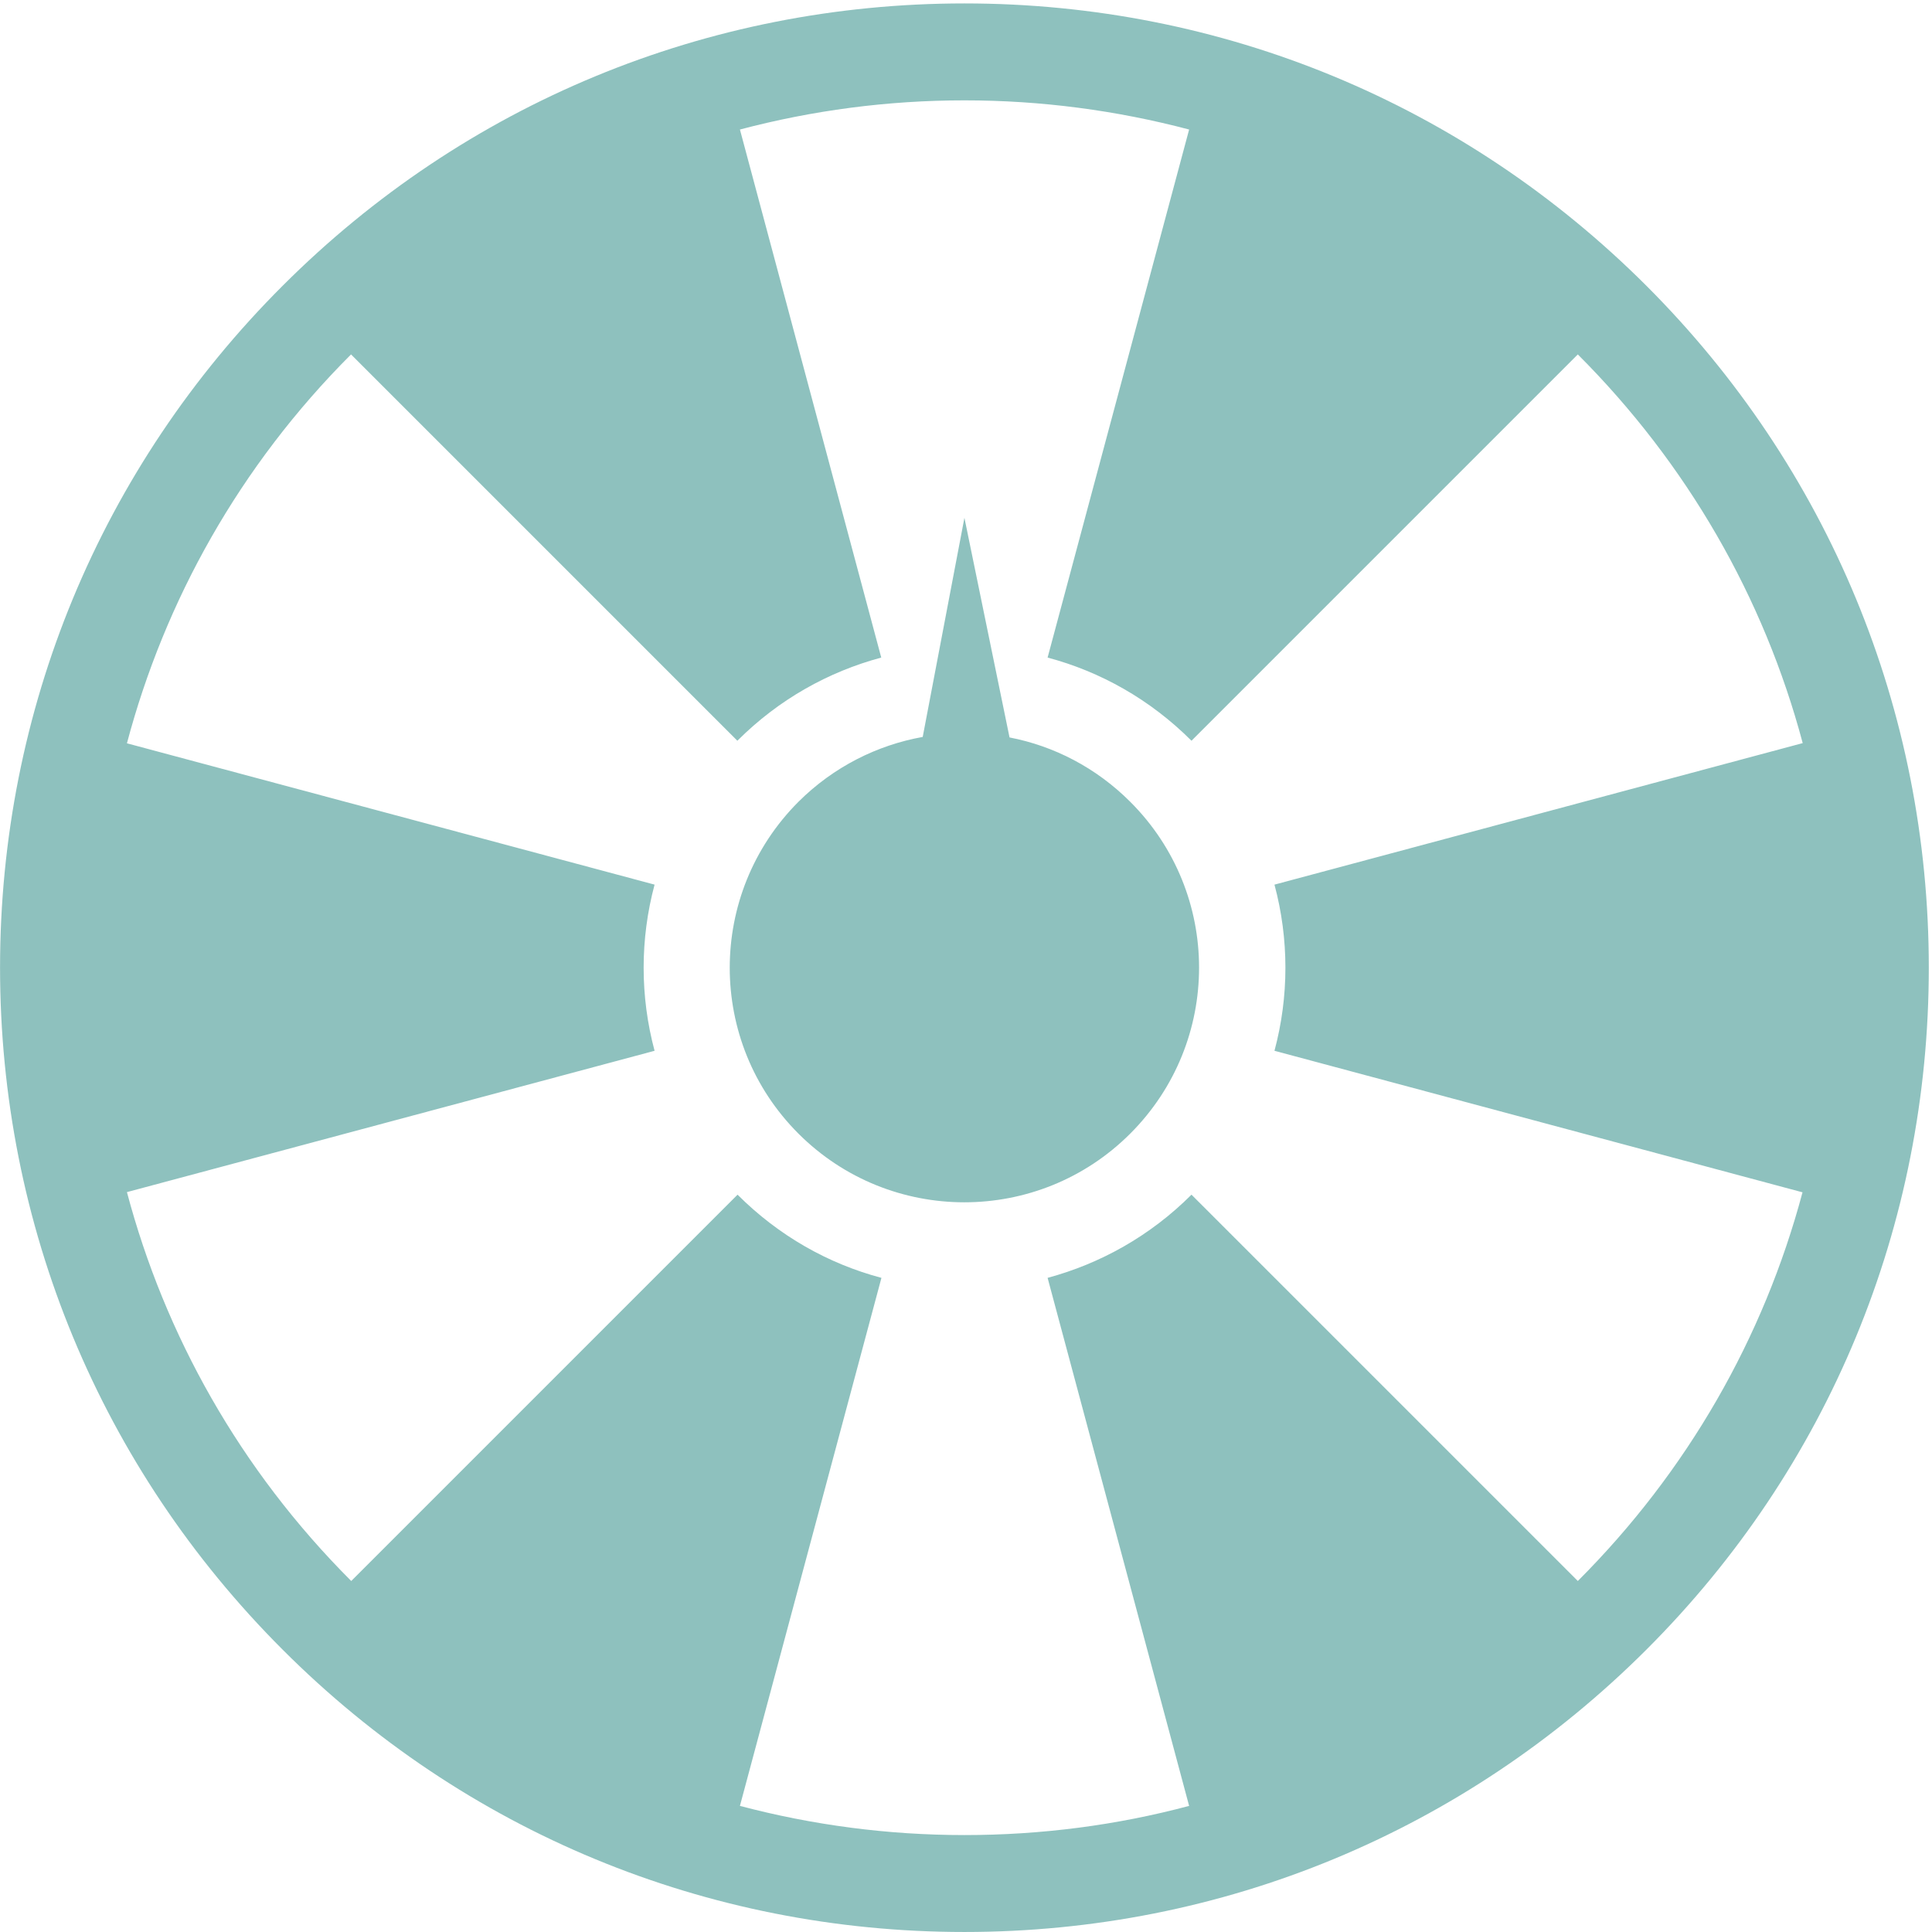 <?xml version="1.0" standalone="no"?><!DOCTYPE svg PUBLIC "-//W3C//DTD SVG 1.1//EN" "http://www.w3.org/Graphics/SVG/1.1/DTD/svg11.dtd"><svg class="icon" width="200px" height="200.00px" viewBox="0 0 1024 1024" version="1.1" xmlns="http://www.w3.org/2000/svg"><path d="M535.076 390.861l-23.911-116.403-22.107 116.131c-24.093 4.332-47.193 15.791-65.872 34.38-48.546 48.637-48.546 127.322 0 175.867 48.547 48.546 127.322 48.546 175.867 0 48.637-48.637 48.637-127.322 0-175.867-18.136-18.137-40.514-29.597-63.976-34.11L535.076 390.861zM836.274 837.961 836.274 837.961 631.513 633.201c-21.939 21.939-48.369 36.565-76.262 44.086l75.008 279.874c-38.339 10.238-78.352 15.462-119.095 15.462s-80.65-5.327-118.99-15.462l75.008-279.874c-27.997-7.417-54.323-22.146-76.262-44.086L186.161 837.961c-59.13-59.13-98.829-130.585-118.885-206.117l279.664-74.906c-7.729-28.834-7.729-59.235 0-88.068L67.275 393.966c20.057-75.532 59.652-146.989 118.783-206.117l204.76 204.76c21.938-21.939 48.264-36.565 76.262-44.086L392.177 68.649c38.339-10.133 78.246-15.46 118.99-15.46 40.743 0 80.65 5.327 119.095 15.46l-75.01 279.875c27.893 7.417 54.325 22.146 76.263 44.086l204.76-204.762c57.982 57.982 98.618 128.812 119.199 206.015l-279.978 75.008c7.731 28.834 7.731 59.235 0 88.068l279.875 75.01c-20.581 77.203-61.116 148.034-119.095 206.013L836.274 837.961zM872.644 151.477C776.037 54.974 647.741 1.814 511.165 1.814c-136.477 0-264.872 53.159-361.376 149.662C53.183 247.981 0.025 376.38 0.025 512.853c0 136.577 53.159 264.872 149.764 361.479 96.504 96.606 224.903 149.662 361.376 149.662 136.577 0 264.872-53.159 361.479-149.662 96.605-96.504 149.662-224.903 149.662-361.479C1022.305 376.377 969.146 247.981 872.644 151.477" fill="#8ec1be" /></svg>